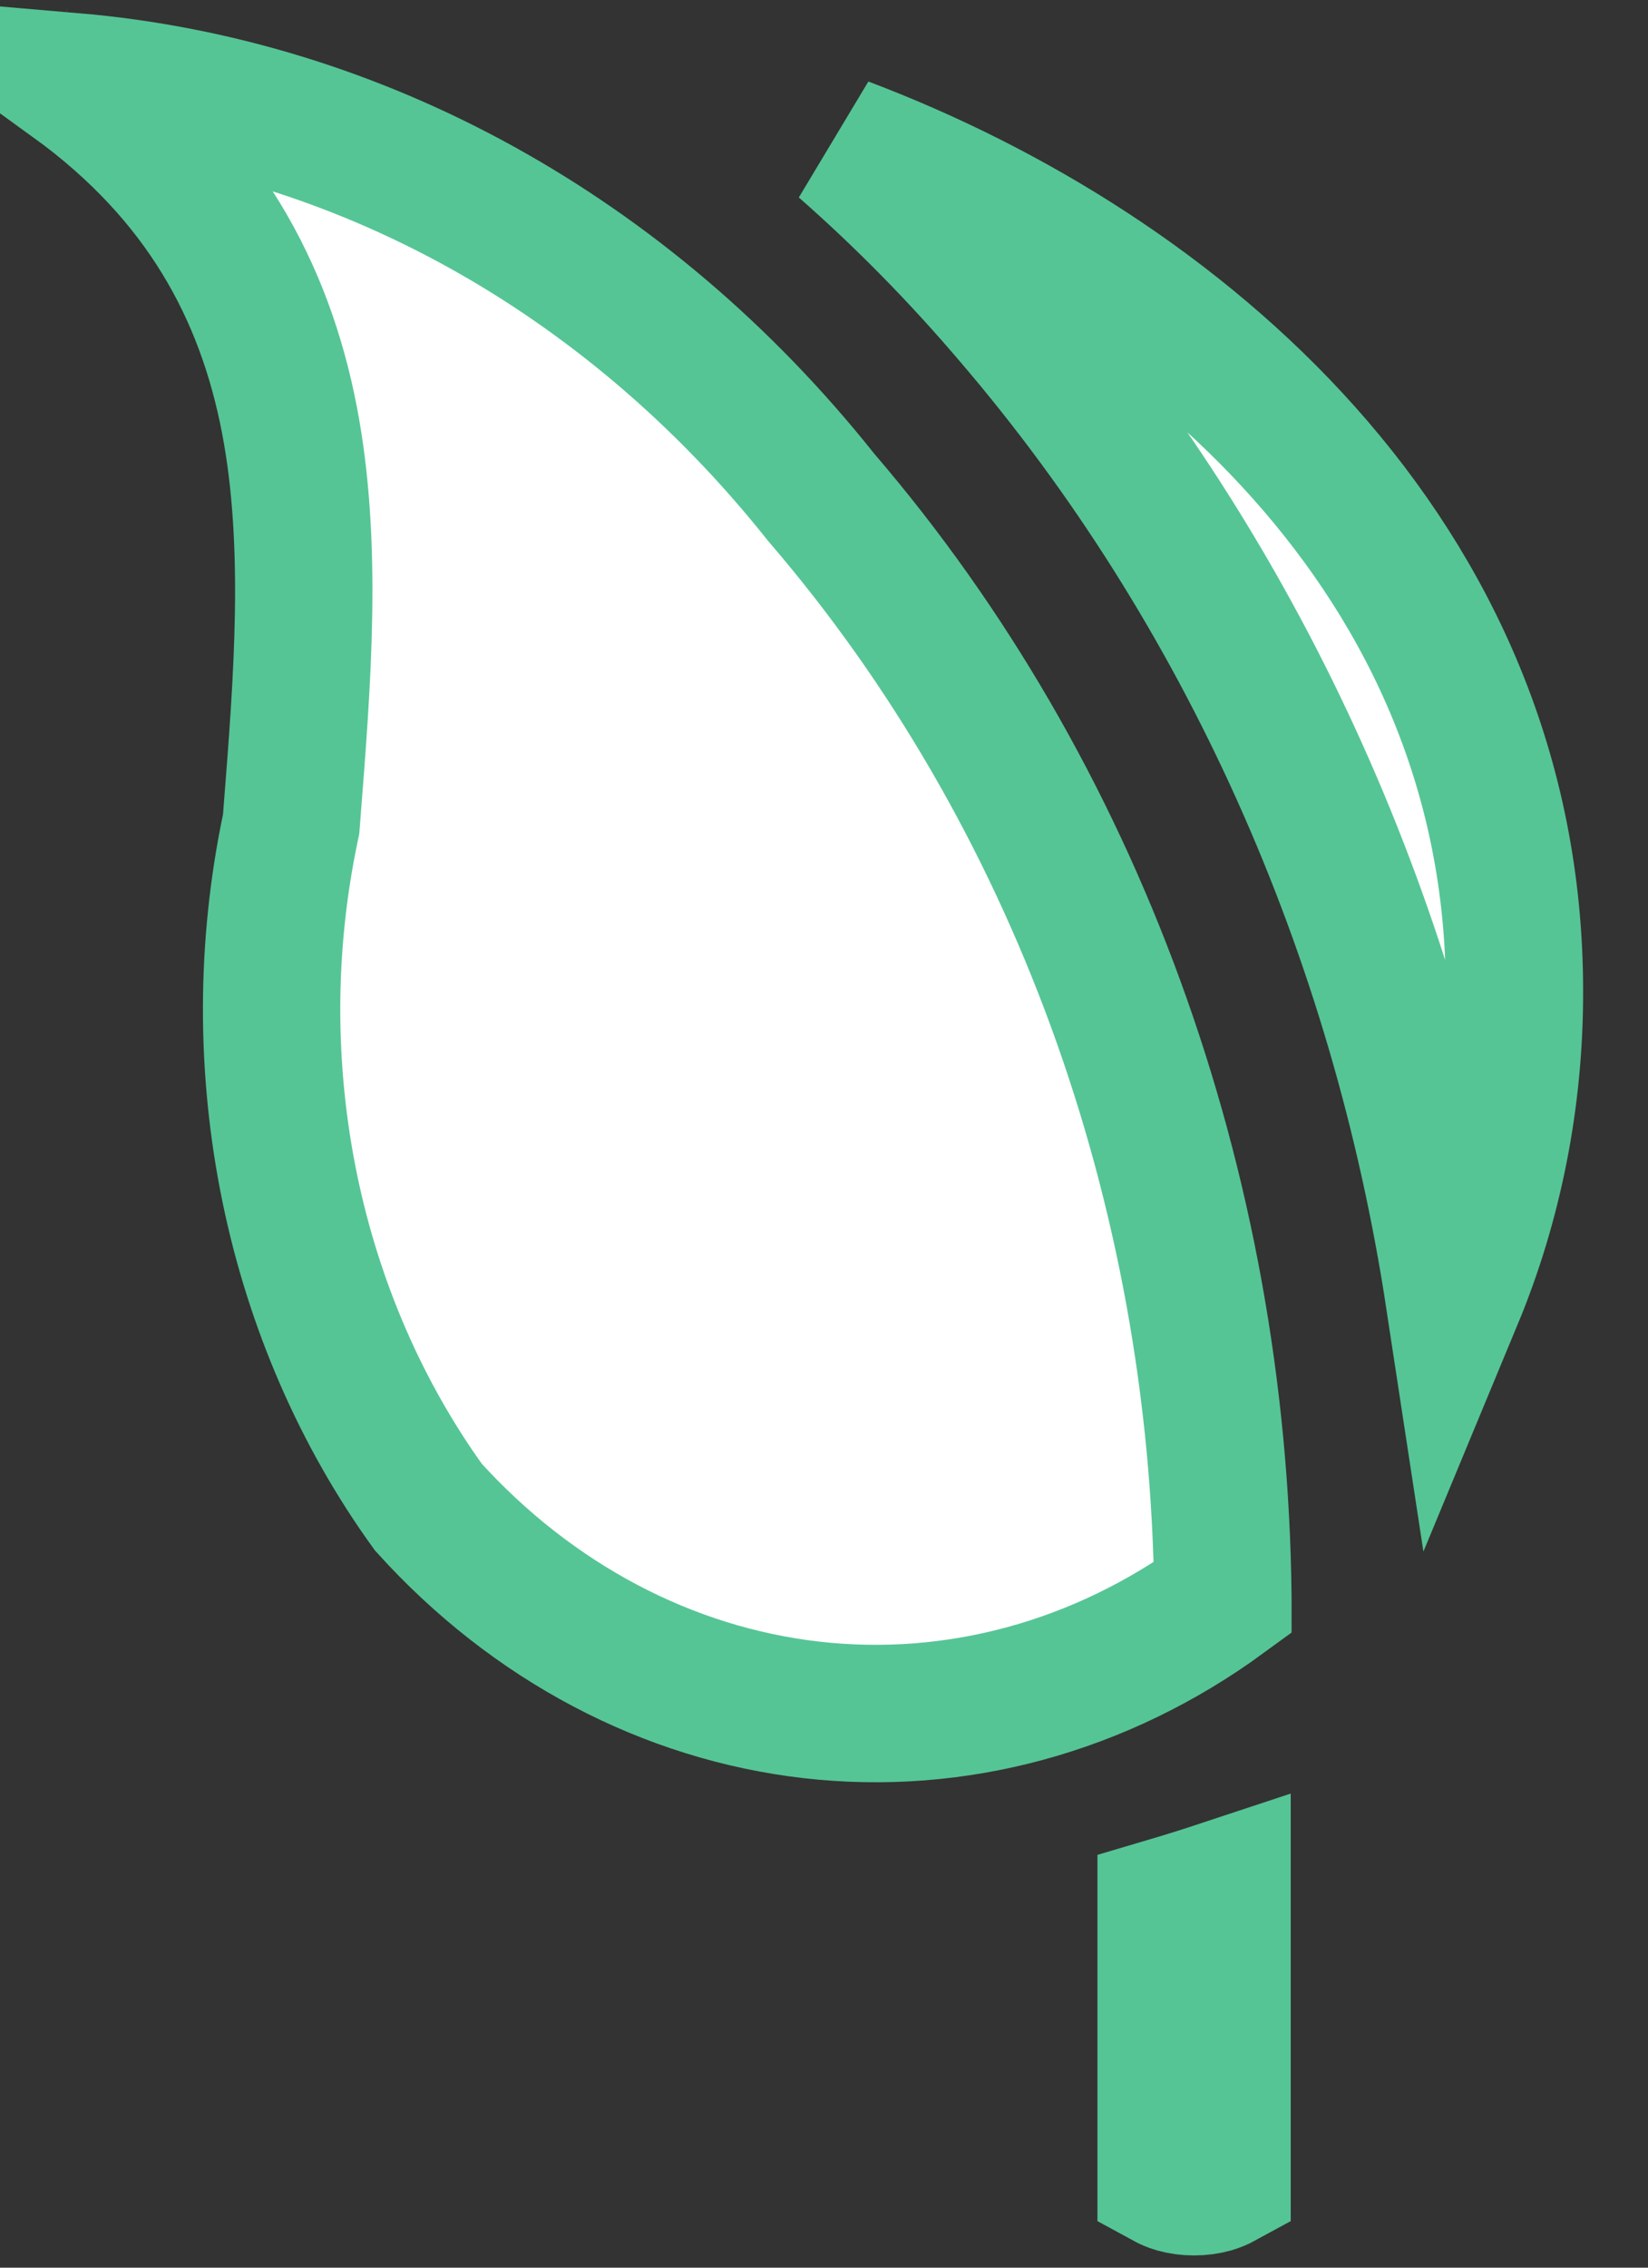 <svg width="24" height="33" viewBox="0 0 24 33" fill="none" xmlns="http://www.w3.org/2000/svg">
<rect x="0" y="0" width="24" height="33" fill="#333333" stroke="none"/>
<g opacity="0.998">
<path opacity="0.998" d="M22.055 14.421V14.419C22.055 8.109 17.14 3.951 12.293 2.122C13.159 2.882 13.975 3.712 14.736 4.606C18.134 8.568 20.363 13.552 21.178 18.892C21.753 17.508 22.059 15.983 22.055 14.421Z" fill="white" stroke="#55C595" stroke-width="2"/>
<path opacity="0.998" d="M17.655 31.787C17.717 31.769 17.764 31.747 17.797 31.729V27.485C17.528 27.574 17.256 27.659 16.982 27.74V31.729C17.015 31.747 17.061 31.769 17.124 31.787C17.202 31.809 17.293 31.822 17.39 31.822C17.486 31.822 17.577 31.809 17.655 31.787Z" fill="white" stroke="#55C595" stroke-width="2"/>
<path opacity="0.998" d="M11.969 7.249L11.957 7.235L11.946 7.221C9.13 3.69 5.227 1.547 1.072 1.189C2.957 2.556 3.855 4.24 4.215 6.11C4.562 7.915 4.405 9.899 4.251 11.847L4.245 11.928L4.24 11.992L4.227 12.054C3.867 13.776 3.865 15.568 4.22 17.291C4.572 18.996 5.264 20.582 6.238 21.932C7.76 23.614 9.731 24.644 11.817 24.883C13.91 25.122 16.024 24.553 17.809 23.25V23.234C17.748 17.251 15.651 11.536 11.969 7.249ZM0.978 1.122L0.979 1.122L0.978 1.122Z" fill="white" stroke="#55C595" stroke-width="2"/>
</g>
</svg>
